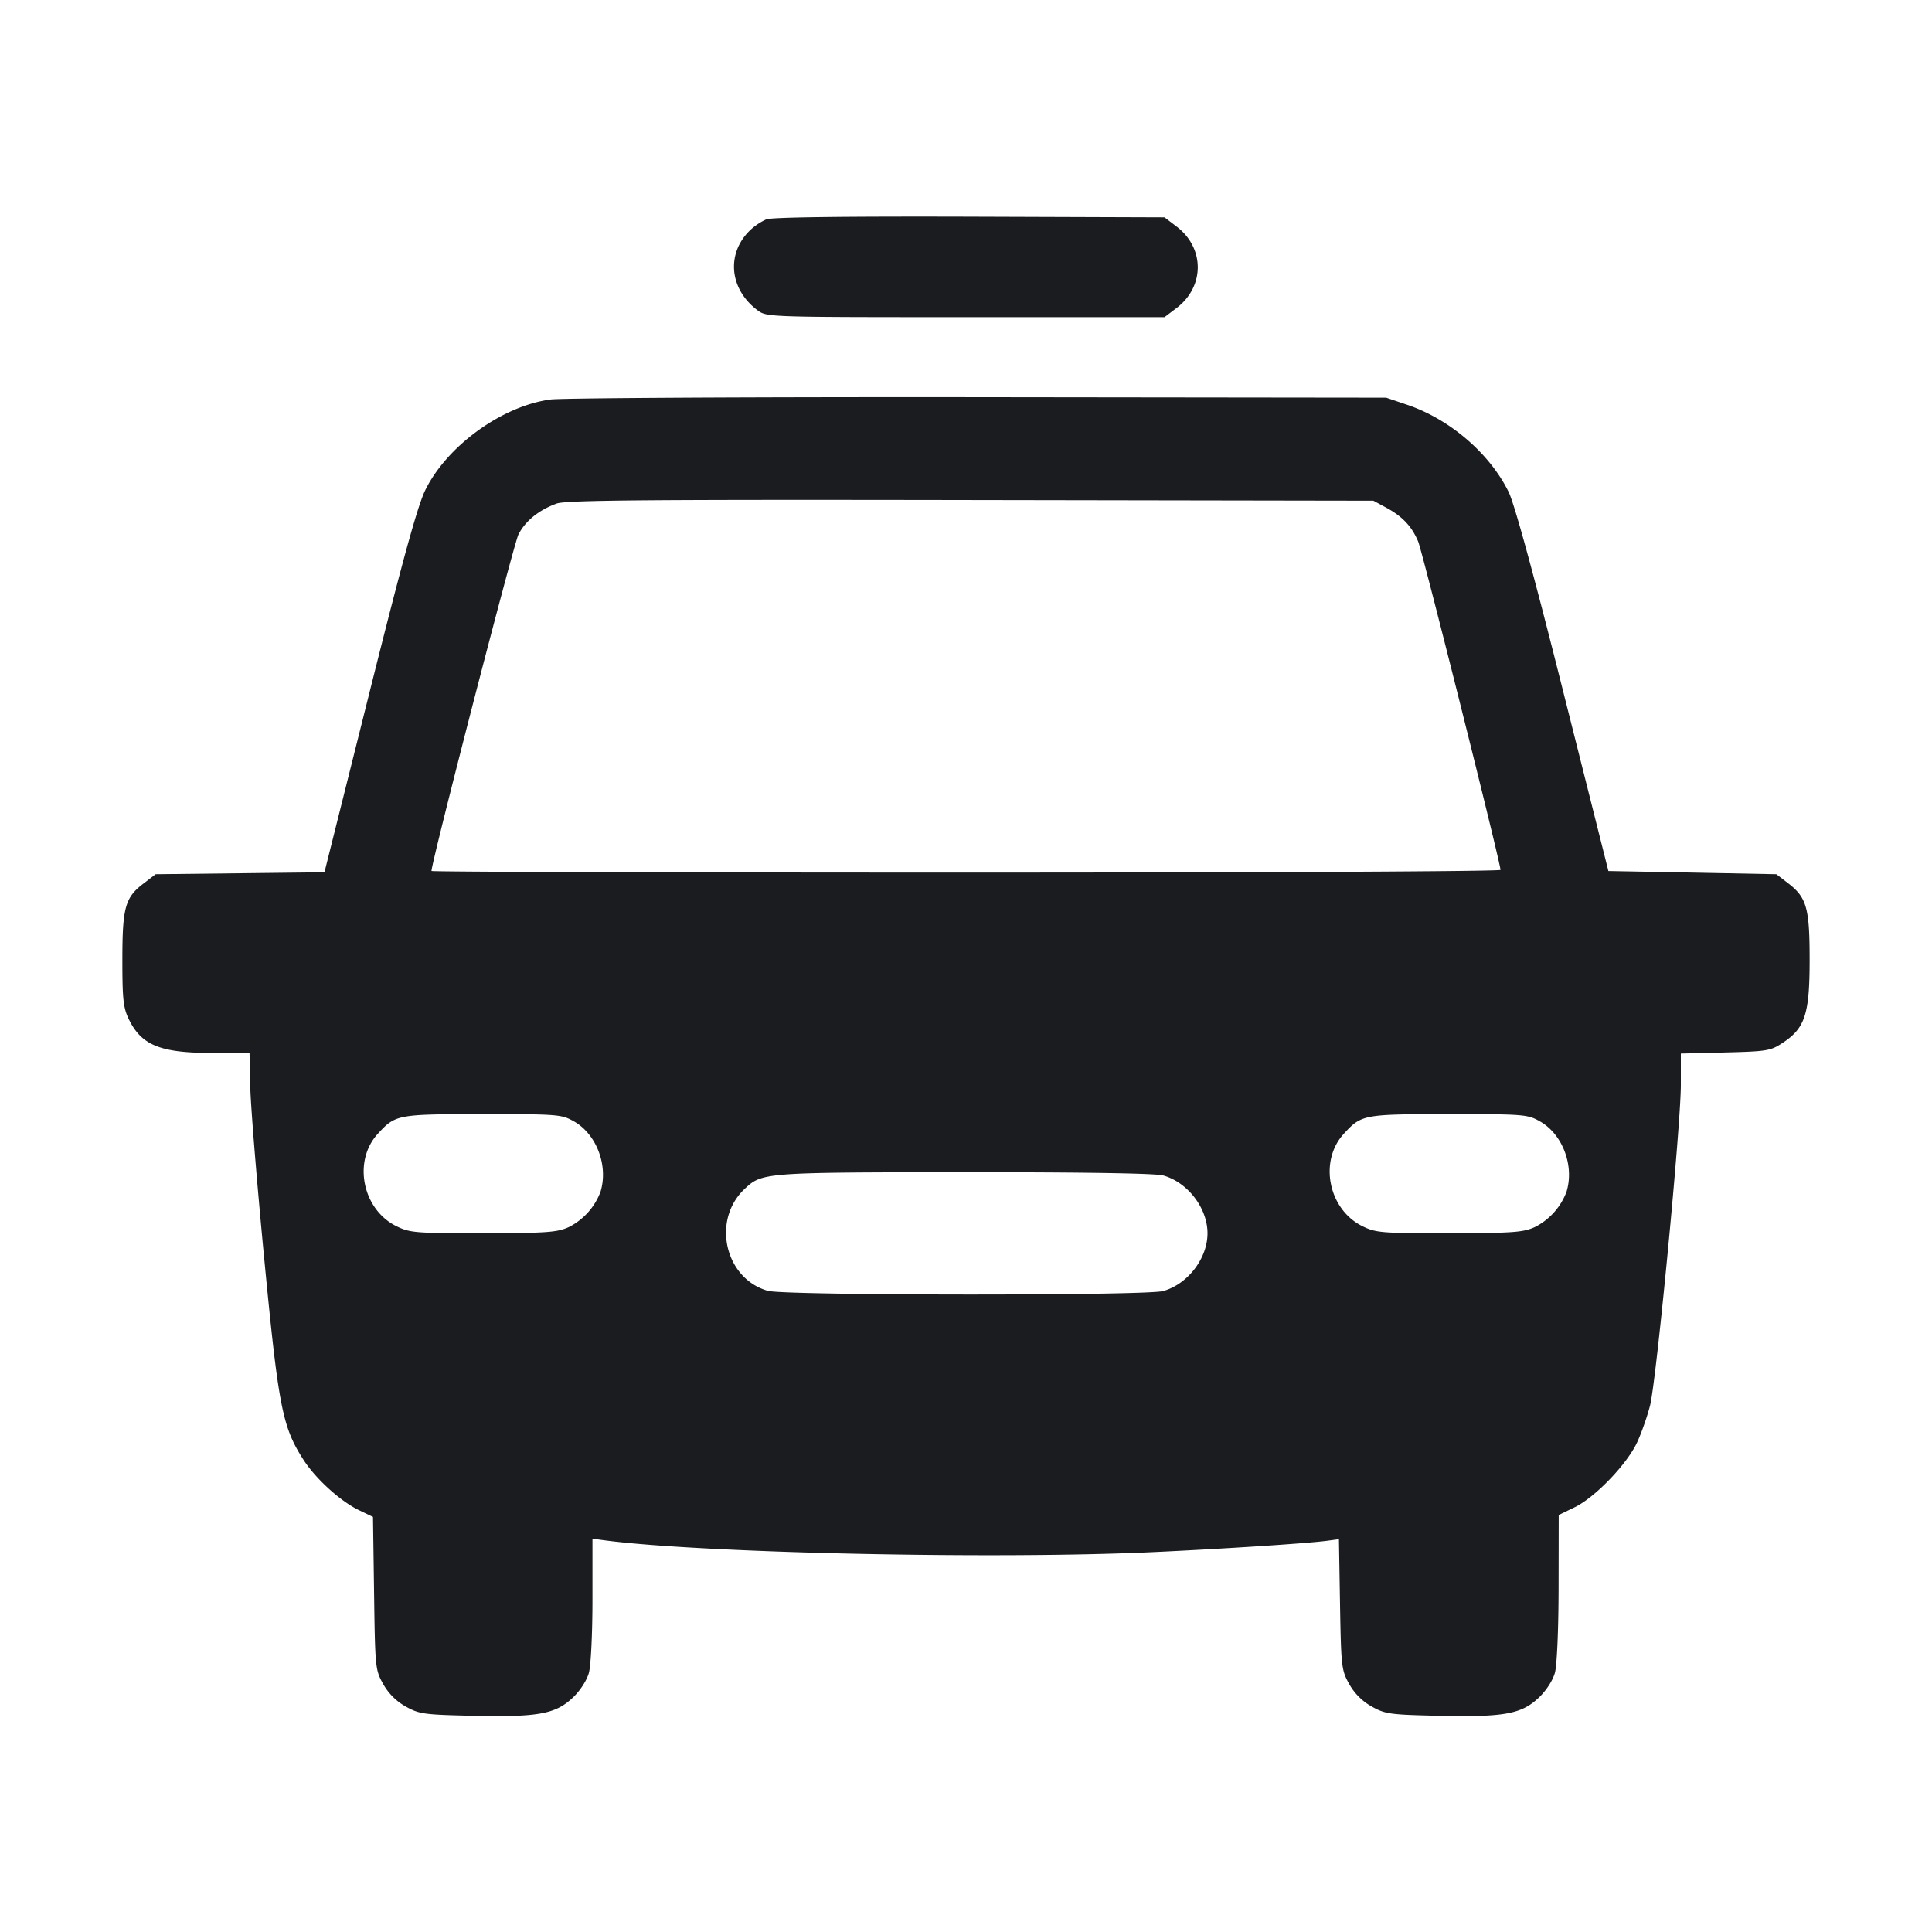 <svg xmlns="http://www.w3.org/2000/svg" width="32" height="32" fill="none"><path fill="#1A1C1F" fill-rule="evenodd" d="M12.693 3.633a1 1 0 0 0-.258.17c-.412.385-.36.987.116 1.339.149.11.185.111 3.444.111h3.293l.202-.153c.465-.355.465-.992 0-1.346l-.202-.154-3.23-.011c-2.074-.006-3.279.009-3.365.044M9.12 6.617c-.8.105-1.715.766-2.076 1.501-.126.255-.373 1.149-.921 3.339l-.749 2.991-1.398.016-1.398.016-.201.154c-.305.232-.35.397-.35 1.267 0 .649.015.79.106.979.21.433.522.56 1.382.56l.618.001.013.573c.007.315.111 1.593.231 2.839.236 2.452.3 2.78.646 3.32.201.316.611.689.92.839l.235.113.018 1.264c.017 1.235.02 1.27.151 1.504a.97.97 0 0 0 .374.373c.223.124.298.135 1.118.153 1.078.024 1.363-.029 1.651-.303.121-.116.229-.283.264-.409.033-.121.059-.65.059-1.217v-1.003l.227.029c1.648.211 6.49.313 9.08.191 1.183-.055 2.535-.144 2.862-.187l.195-.026.018 1.079c.018 1.038.024 1.09.152 1.32a.97.97 0 0 0 .374.373c.223.124.298.135 1.118.153 1.078.024 1.363-.029 1.651-.303.121-.116.229-.283.264-.409.034-.125.06-.71.061-1.414l.002-1.2.265-.128c.341-.166.872-.72 1.037-1.082.072-.156.166-.427.211-.603.105-.411.51-4.635.51-5.314v-.516l.737-.018c.696-.018.75-.027.954-.162.367-.243.442-.476.442-1.372 0-.864-.048-1.034-.363-1.274l-.188-.144-1.391-.027-1.391-.026-.752-2.987c-.486-1.935-.804-3.094-.9-3.291-.313-.637-.971-1.203-1.677-1.443l-.351-.119-6.747-.008c-3.71-.004-6.902.013-7.093.038m13.84 1.791c.267.144.425.311.529.561.072.171 1.364 5.325 1.364 5.439 0 .025-3.984.045-8.853.045s-8.853-.012-8.853-.027c0-.149 1.362-5.42 1.44-5.573.115-.226.34-.407.634-.513.154-.056 1.501-.067 6.859-.058l6.667.011zM9.505 18.573c.375.211.573.733.442 1.164a1.08 1.08 0 0 1-.527.588c-.194.087-.363.099-1.416.1-1.116.002-1.213-.006-1.433-.113-.567-.274-.731-1.077-.314-1.532.293-.32.324-.326 1.736-.326 1.247-.001 1.308.004 1.512.119m16 0c.375.211.573.733.442 1.164a1.08 1.08 0 0 1-.527.588c-.194.087-.363.099-1.416.1-1.116.002-1.213-.006-1.433-.113-.567-.274-.731-1.077-.314-1.532.293-.32.324-.326 1.736-.326 1.247-.001 1.308.004 1.512.119m-6.24.896c.407.113.735.541.735.958s-.328.844-.735.957c-.282.079-6.261.075-6.544-.003-.717-.2-.939-1.175-.384-1.692.286-.268.322-.271 3.636-.273 1.971-.001 3.166.018 3.292.053"/></svg>